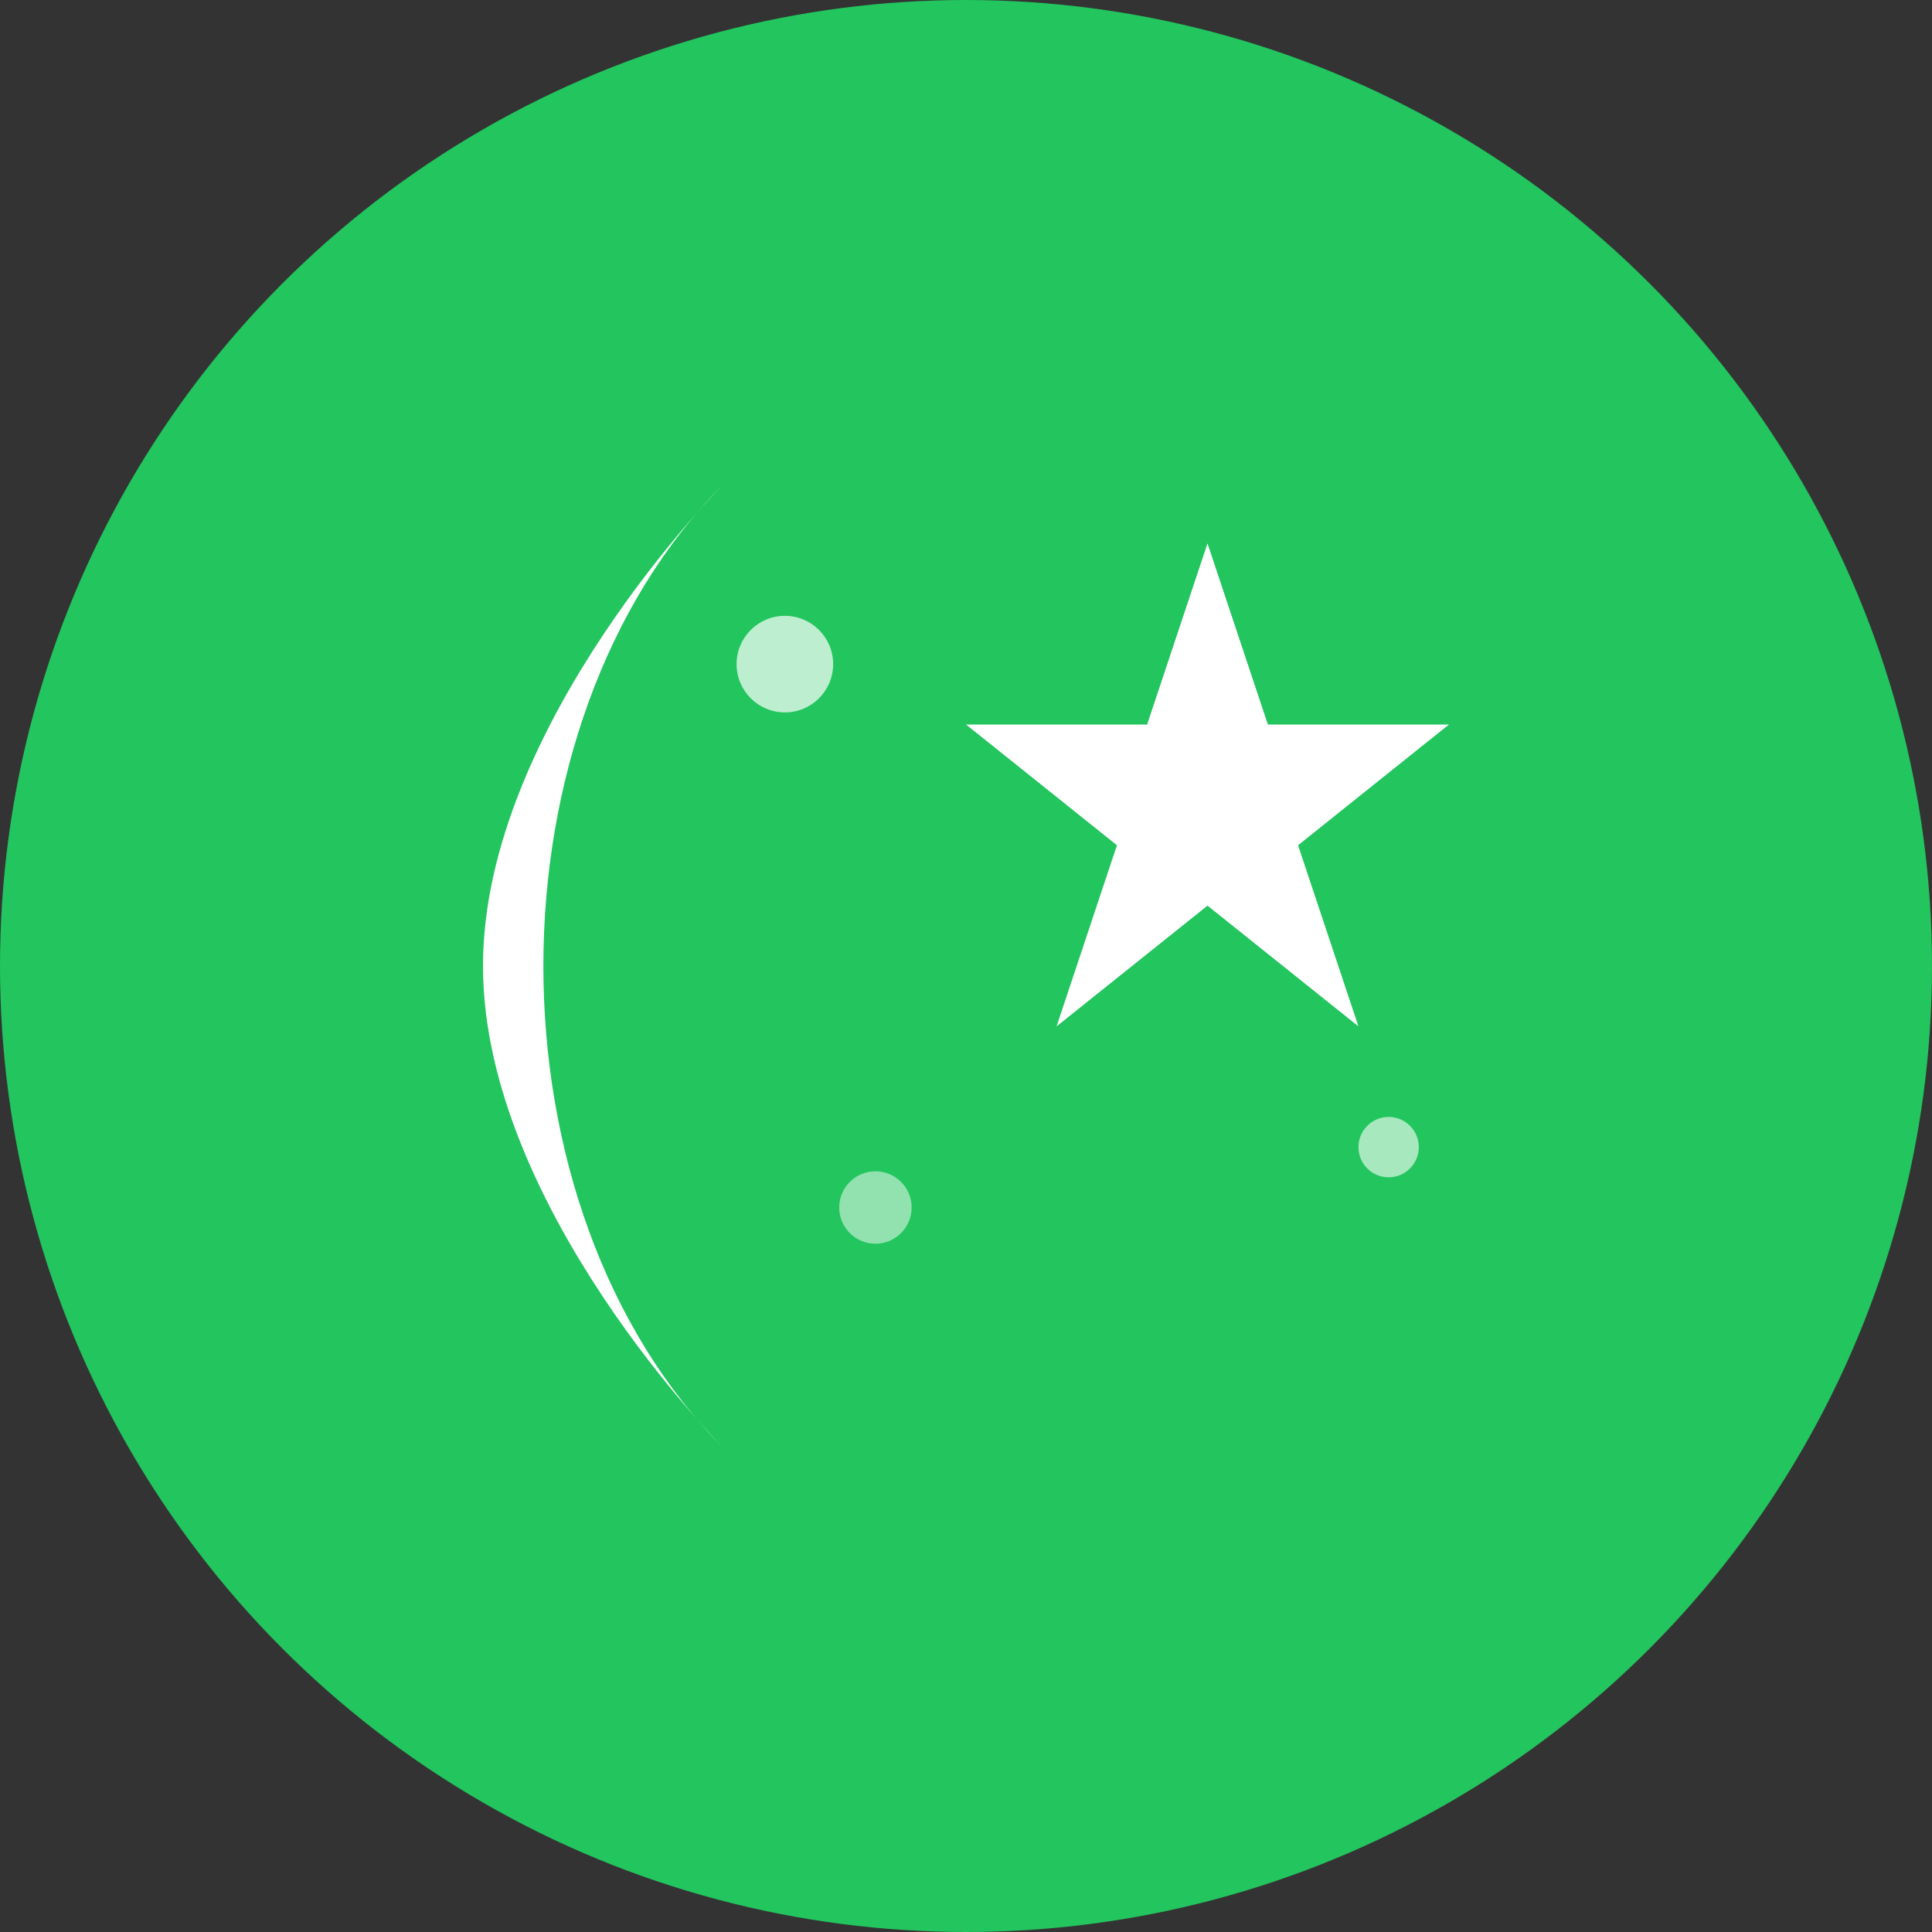 <svg xmlns="http://www.w3.org/2000/svg" viewBox="0 0 32 32" width="32" height="32">
  <rect x="0" y="0" width="32" height="32" fill="#333333" stroke="none"/>
  <!-- Background circle -->
  <circle cx="16" cy="16" r="16" fill="#22c55e"/>
  
  <!-- Crescent moon -->
  <path d="M12 8 C12 8, 8 12, 8 16 C8 20, 12 24, 12 24 C10 22, 9 19, 9 16 C9 13, 10 10, 12 8 Z" fill="white"/>
  
  <!-- Star -->
  <polygon points="20,9 21,12 24,12 21.5,14 22.5,17 20,15 17.5,17 18.5,14 16,12 19,12" fill="white"/>
  
  <!-- Small decorative dots -->
  <circle cx="13" cy="11" r="0.8" fill="white" opacity="0.7"/>
  <circle cx="14.5" cy="20" r="0.6" fill="white" opacity="0.5"/>
  <circle cx="23" cy="19" r="0.5" fill="white" opacity="0.6"/>
</svg> 